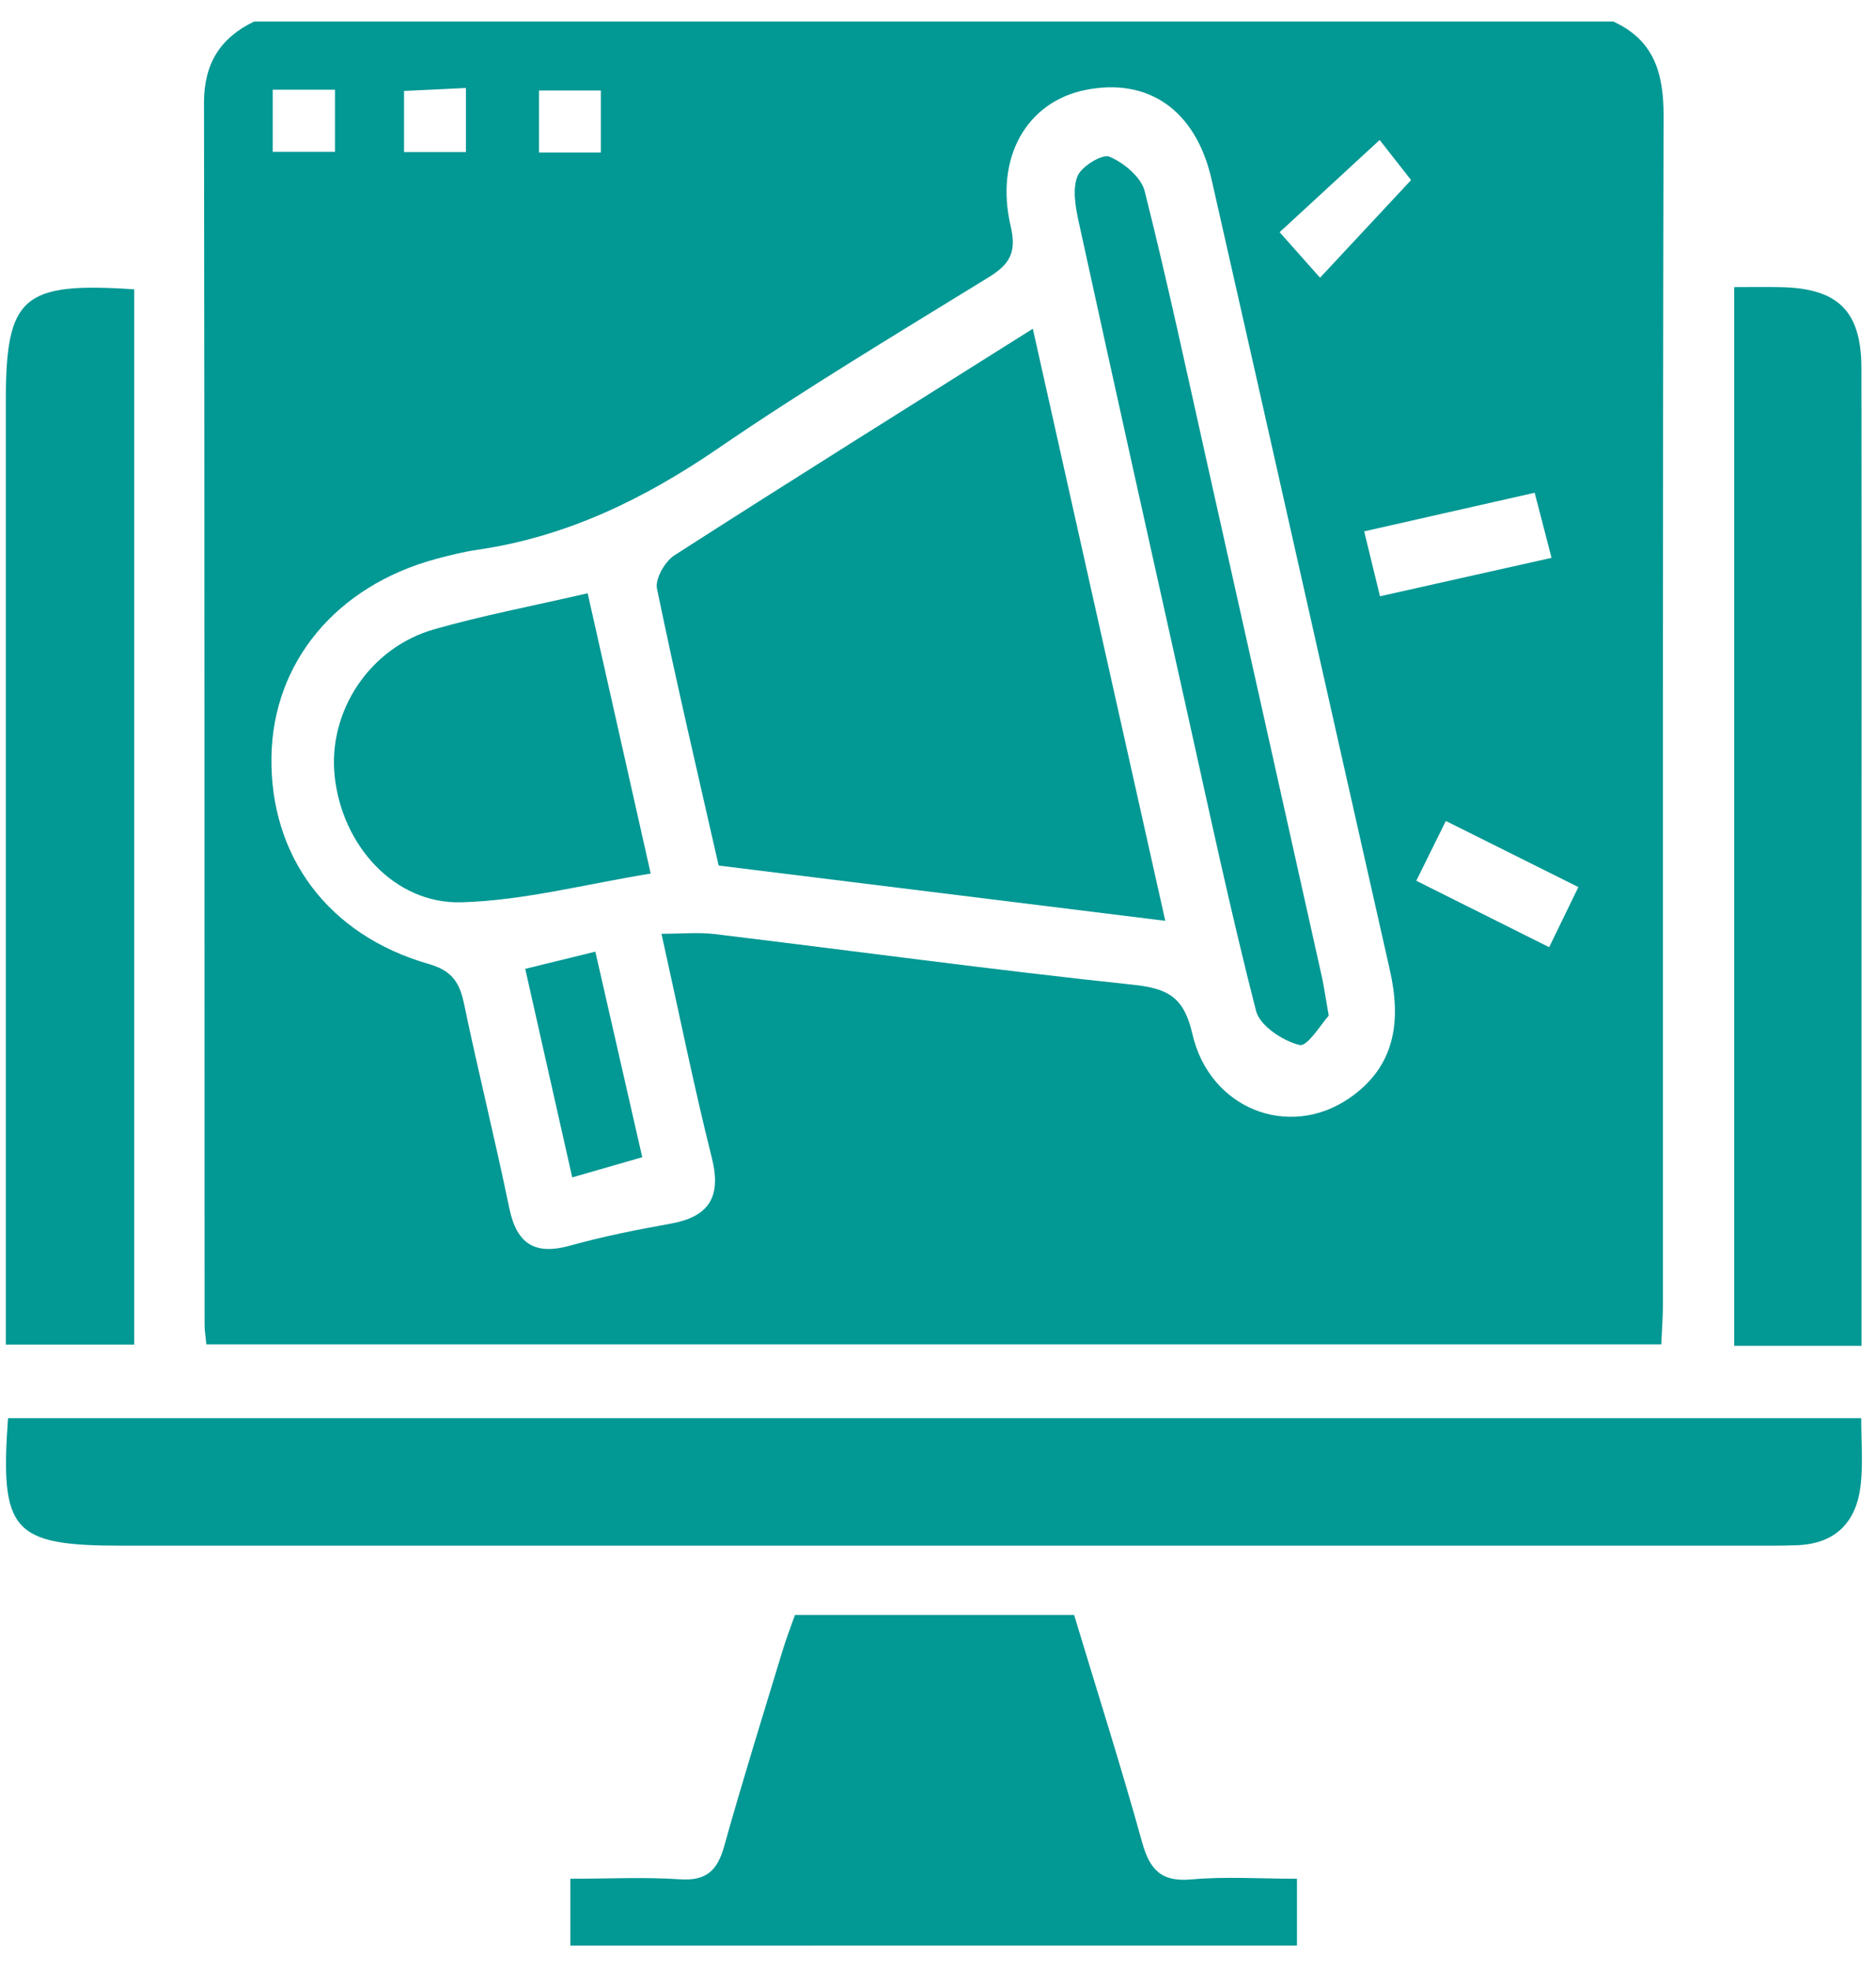 <svg width="40" height="42" viewBox="0 0 40 42" fill="none" xmlns="http://www.w3.org/2000/svg">
<g clip-path="url(#clip0_4077_247)">
<path d="M39.691 28.678C38.72 28.678 37.879 28.678 36.977 28.678C36.977 21.166 36.977 13.689 36.977 6.118C37.328 6.118 37.653 6.112 37.977 6.119C39.194 6.145 39.687 6.631 39.689 7.845C39.695 12.217 39.691 16.589 39.691 20.96C39.691 23.506 39.691 26.05 39.691 28.678Z" fill="#029894"/>
<path d="M5.418 0.459C15.078 0.459 24.738 0.459 34.398 0.459C35.267 0.854 35.472 1.559 35.471 2.461C35.45 10.9 35.459 19.338 35.457 27.777C35.457 28.071 35.433 28.363 35.421 28.647C25.032 28.647 14.726 28.647 4.4 28.647C4.383 28.468 4.362 28.351 4.362 28.233C4.358 19.552 4.363 10.87 4.35 2.188C4.349 1.359 4.693 0.808 5.418 0.459ZM14.104 19.898C14.541 19.898 14.888 19.863 15.227 19.903C18.207 20.263 21.182 20.669 24.167 20.985C24.91 21.064 25.246 21.254 25.424 22.033C25.79 23.628 27.474 24.282 28.76 23.408C29.754 22.731 29.882 21.759 29.633 20.664C28.363 15.052 27.108 9.435 25.833 3.824C25.495 2.34 24.479 1.647 23.139 1.918C21.895 2.169 21.205 3.358 21.55 4.821C21.681 5.379 21.528 5.634 21.077 5.91C19.14 7.102 17.186 8.272 15.31 9.556C13.733 10.634 12.079 11.439 10.181 11.715C9.882 11.759 9.587 11.832 9.294 11.911C7.169 12.487 5.82 14.112 5.788 16.125C5.754 18.247 6.997 19.926 9.14 20.541C9.64 20.684 9.8 20.937 9.895 21.394C10.198 22.846 10.558 24.287 10.858 25.74C11.016 26.505 11.399 26.753 12.156 26.543C12.855 26.349 13.57 26.204 14.285 26.078C15.125 25.929 15.388 25.505 15.175 24.661C14.793 23.141 14.483 21.601 14.104 19.898ZM29.087 11.323C29.208 11.821 29.305 12.22 29.424 12.706C30.661 12.429 31.851 12.163 33.082 11.887C32.948 11.37 32.838 10.947 32.722 10.5C31.484 10.78 30.343 11.038 29.087 11.323ZM30.828 17.494C30.588 17.981 30.405 18.35 30.198 18.768C31.168 19.253 32.077 19.708 33.031 20.184C33.257 19.72 33.447 19.33 33.654 18.903C32.684 18.42 31.796 17.977 30.828 17.494ZM30.087 3.837C29.843 3.526 29.572 3.181 29.417 2.983C28.685 3.657 27.983 4.304 27.284 4.948C27.565 5.264 27.84 5.573 28.146 5.918C28.853 5.159 29.489 4.478 30.087 3.837ZM5.815 1.911C5.815 2.398 5.815 2.805 5.815 3.236C6.298 3.236 6.729 3.236 7.143 3.236C7.143 2.75 7.143 2.343 7.143 1.911C6.686 1.911 6.295 1.911 5.815 1.911ZM8.615 3.24C9.092 3.24 9.517 3.24 9.934 3.24C9.934 2.76 9.934 2.354 9.934 1.875C9.444 1.899 9.018 1.919 8.615 1.938C8.615 2.439 8.615 2.818 8.615 3.24ZM11.493 1.928C11.493 2.434 11.493 2.841 11.493 3.251C11.971 3.251 12.378 3.251 12.811 3.251C12.811 2.783 12.811 2.377 12.811 1.928C12.349 1.928 11.938 1.928 11.493 1.928Z" fill="#029894"/>
<path d="M12.161 41.459C12.161 41.013 12.161 40.566 12.161 40.034C12.994 40.034 13.749 39.995 14.498 40.046C15.06 40.084 15.296 39.859 15.44 39.345C15.831 37.948 16.264 36.562 16.686 35.173C16.763 34.917 16.861 34.669 16.95 34.413C18.939 34.413 20.878 34.413 22.902 34.413C23.388 36.023 23.901 37.632 24.352 39.257C24.516 39.847 24.763 40.108 25.409 40.048C26.125 39.983 26.852 40.034 27.654 40.034C27.654 40.566 27.654 41.012 27.654 41.458C22.489 41.459 17.326 41.459 12.161 41.459Z" fill="#029894"/>
<path d="M39.685 30.22C39.685 30.72 39.723 31.175 39.676 31.621C39.593 32.416 39.156 32.894 38.322 32.927C37.988 32.94 37.654 32.937 37.32 32.937C25.75 32.937 14.18 32.937 2.609 32.937C0.267 32.937 -0.004 32.643 0.171 30.22C13.298 30.22 26.43 30.22 39.685 30.22Z" fill="#029894"/>
<path d="M2.861 6.165C2.861 13.678 2.861 21.135 2.861 28.652C1.972 28.652 1.108 28.652 0.124 28.652C0.124 28.33 0.124 28.008 0.124 27.686C0.124 21.311 0.124 14.934 0.124 8.559C0.124 6.322 0.47 6.006 2.861 6.165Z" fill="#029894"/>
<path d="M24.846 19.622C21.588 19.219 18.5 18.836 15.323 18.444C14.878 16.485 14.416 14.52 14.008 12.543C13.966 12.335 14.177 11.963 14.379 11.834C16.877 10.23 19.396 8.657 22.022 7.005C22.962 11.204 23.884 15.325 24.846 19.622Z" fill="#029894"/>
<path d="M12.53 12.642C12.971 14.601 13.399 16.507 13.874 18.615C12.491 18.838 11.171 19.189 9.842 19.227C8.409 19.268 7.286 18.01 7.135 16.529C6.994 15.152 7.883 13.799 9.262 13.408C10.304 13.112 11.373 12.909 12.53 12.642Z" fill="#029894"/>
<path d="M28.331 21.643C28.181 21.803 27.879 22.309 27.709 22.268C27.352 22.181 26.863 21.859 26.782 21.543C26.241 19.435 25.787 17.304 25.314 15.178C24.537 11.696 23.762 8.213 23 4.726C22.931 4.41 22.863 4.033 22.974 3.755C23.059 3.544 23.504 3.274 23.657 3.339C23.963 3.469 24.332 3.774 24.407 4.074C24.894 6.009 25.311 7.962 25.747 9.909C26.56 13.538 27.371 17.168 28.181 20.798C28.227 21.005 28.256 21.215 28.331 21.643Z" fill="#029894"/>
<path d="M11.199 20.645C11.729 20.515 12.162 20.409 12.694 20.279C13.027 21.735 13.348 23.142 13.694 24.659C13.21 24.798 12.764 24.927 12.201 25.089C11.865 23.598 11.537 22.144 11.199 20.645Z" fill="#029894"/>
</g>
<defs>
<clipPath id="clip0_4077_247">
<rect width="39.576" height="41" fill="white" transform="translate(0.124 0.459)"/>
</clipPath>
</defs>
</svg>
